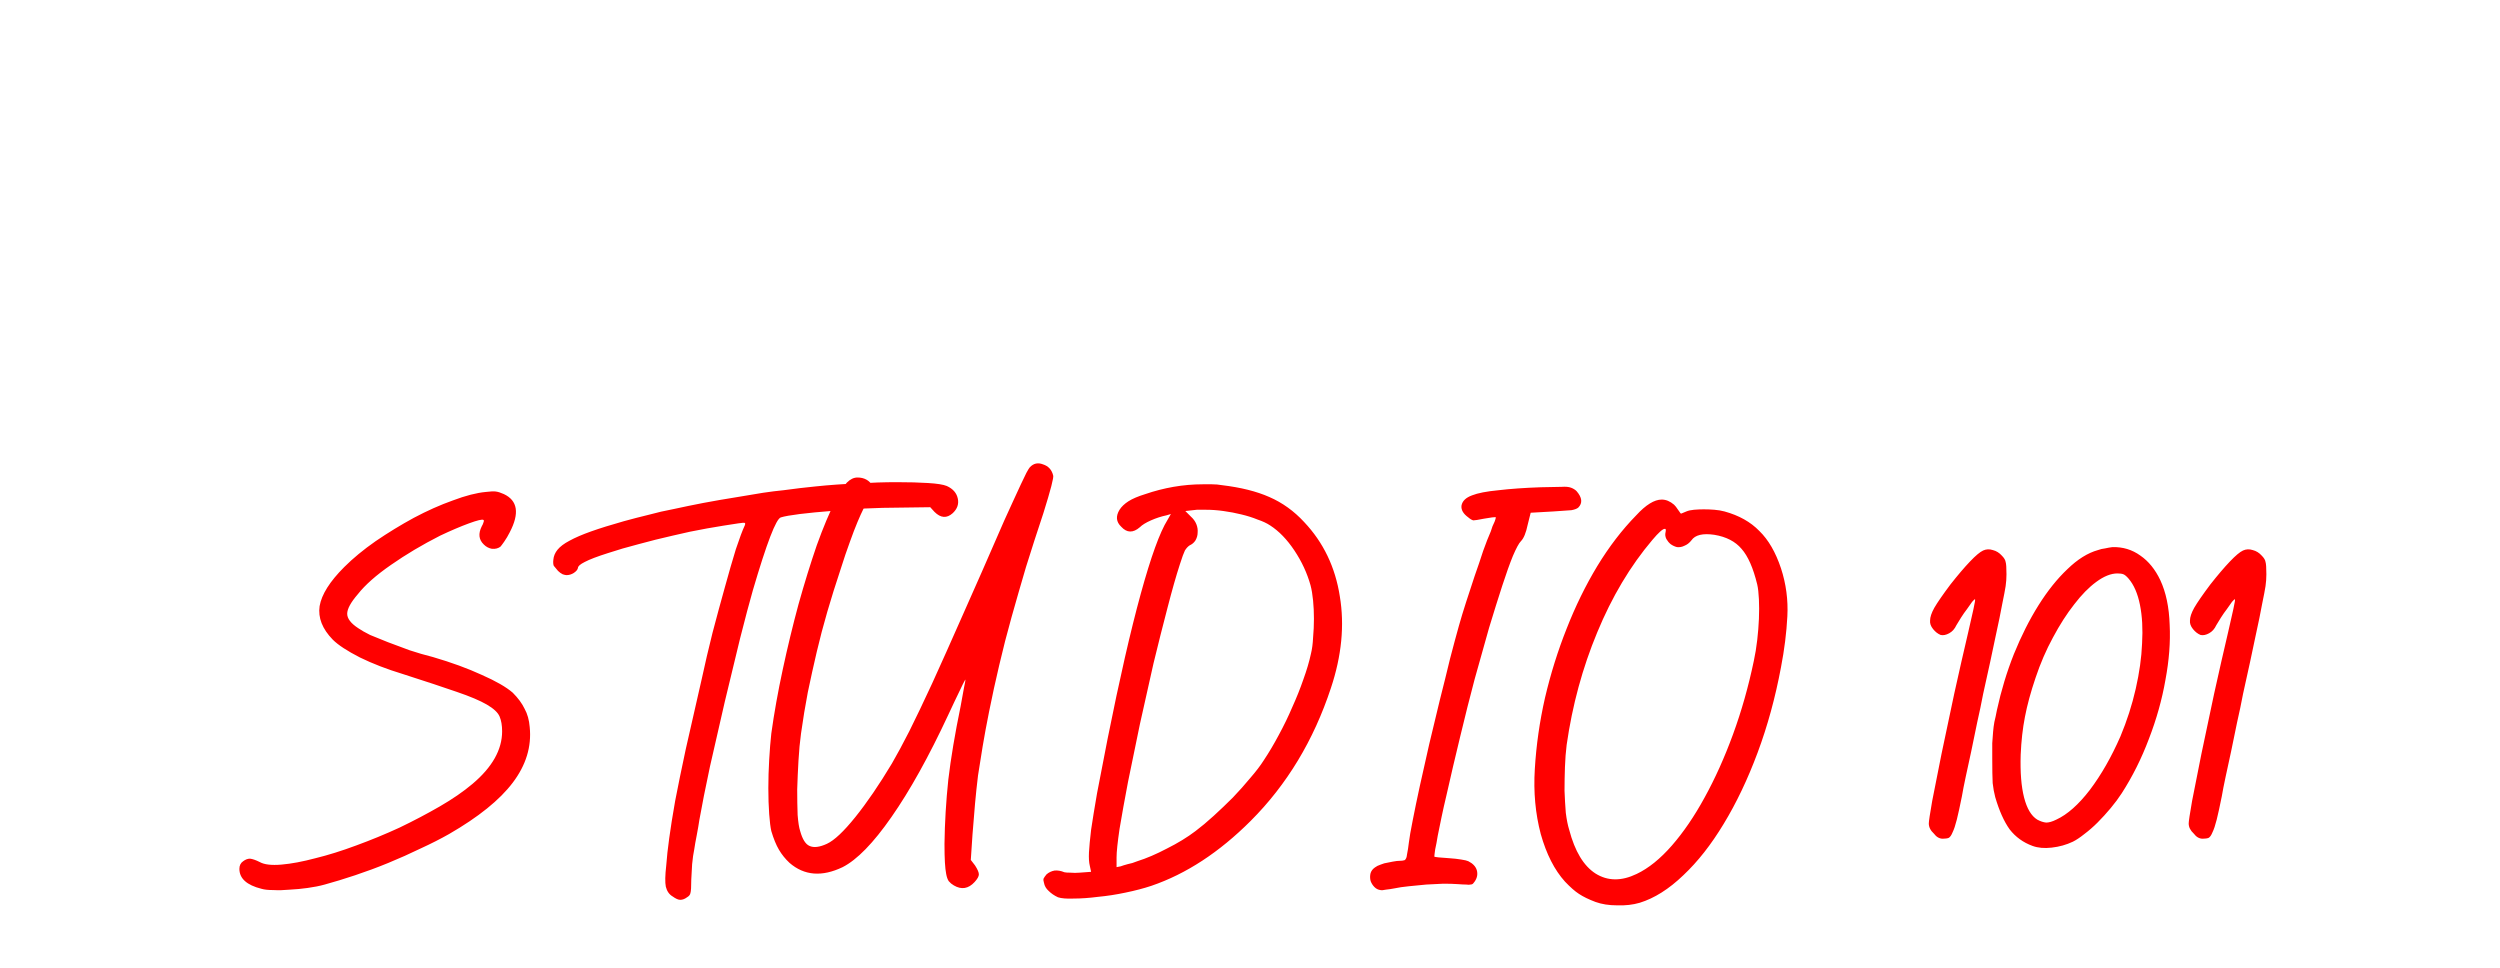 <svg width="589" height="228" viewBox="0 0 589 228" fill="none" xmlns="http://www.w3.org/2000/svg">
<g clip-path="url(#clip0_1_16)">
<path d="M33.32 128L44.37 100.96L11.74 31.8H36.05L55.68 73.27L72.45 31.8H96.24L57.11 128H33.32ZM135.561 128L131.791 116.43H101.761L97.861 128H74.591L107.091 32.58H127.891L158.701 128H135.561ZM109.301 94.46H124.771L117.231 71.32L109.301 94.46ZM217.201 32.58H239.171V128H215.381L184.181 72.36V128H162.211V32.84H186.131L217.201 88.35V32.58ZM329.831 74.57V128H307.731V125.66C305.304 126.527 302.791 127.177 300.191 127.61C297.677 127.957 295.164 128.13 292.651 128.13C286.497 128.13 280.474 126.96 274.581 124.62C268.687 122.28 263.401 118.77 258.721 114.09C254.041 109.41 250.531 104.167 248.191 98.36C245.937 92.467 244.811 86.443 244.811 80.29C244.811 74.137 245.937 68.113 248.191 62.22C250.531 56.327 254.041 51.04 258.721 46.36C263.401 41.68 268.687 38.17 274.581 35.83C280.474 33.49 286.497 32.32 292.651 32.32C298.804 32.32 304.827 33.49 310.721 35.83C316.614 38.17 321.901 41.68 326.581 46.36L310.981 61.96C308.467 59.447 305.607 57.583 302.401 56.37C299.194 55.07 295.944 54.42 292.651 54.42C289.357 54.42 286.107 55.07 282.901 56.37C279.694 57.583 276.834 59.447 274.321 61.96C271.807 64.473 269.901 67.333 268.601 70.54C267.301 73.747 266.651 76.997 266.651 80.29C266.651 83.583 267.301 86.833 268.601 90.04C269.901 93.247 271.807 96.107 274.321 98.62C276.574 100.873 279.087 102.65 281.861 103.95C284.721 105.163 287.624 105.9 290.571 106.16C293.604 106.333 296.594 106.03 299.541 105.25C302.487 104.47 305.217 103.17 307.731 101.35V96.54H288.621V74.57H329.831ZM379.849 127.87C373.696 127.87 367.673 126.743 361.779 124.49C355.973 122.15 350.729 118.64 346.049 113.96C341.543 109.367 338.076 104.21 335.649 98.49C333.309 92.683 332.139 86.573 332.139 80.16C332.139 73.66 333.309 67.55 335.649 61.83C338.076 56.023 341.543 50.867 346.049 46.36C350.729 41.68 356.016 38.17 361.909 35.83C367.803 33.49 373.783 32.32 379.849 32.32C386.003 32.32 391.983 33.49 397.789 35.83C403.683 38.17 408.969 41.68 413.649 46.36L398.179 61.83C395.666 59.317 392.806 57.453 389.599 56.24C386.393 54.94 383.143 54.29 379.849 54.29C376.556 54.29 373.306 54.94 370.099 56.24C366.979 57.453 364.163 59.317 361.649 61.83C359.223 64.343 357.359 67.16 356.059 70.28C354.759 73.4 354.109 76.693 354.109 80.16C354.109 83.627 354.759 86.92 356.059 90.04C357.359 93.073 359.223 95.847 361.649 98.36C364.163 100.873 366.979 102.78 370.099 104.08C373.306 105.293 376.556 105.9 379.849 105.9C383.143 105.9 386.393 105.293 389.599 104.08C392.806 102.78 395.666 100.873 398.179 98.36L413.649 113.96C408.969 118.64 403.726 122.15 397.919 124.49C392.113 126.743 386.089 127.87 379.849 127.87ZM480.14 54.55H440.88V68.98H472.73V90.95H440.88V106.03H480.14V128H418.91V32.71L480.14 32.58V54.55ZM569.358 128H493.178L533.088 53.9H498.378V31.8L569.878 31.93L529.968 106.03H569.358V128Z" fill="white"/>
<g filter="url(#filter0_d_1_16)">
<path d="M114 124.3C112.8 123.167 112.633 121.733 113.5 120C113.7 119.667 113.833 119.367 113.9 119.1C114.033 118.767 114.033 118.567 113.9 118.5C113.633 118.3 112.5 118.567 110.5 119.3C108.5 120.033 106.233 121 103.7 122.2C99.5 124.333 95.633 126.633 92.1 129.1C88.633 131.5 86.033 133.8 84.3 136C82.633 137.933 81.8 139.467 81.8 140.6C81.8 141.733 82.667 142.867 84.4 144C85.067 144.467 86 145 87.2 145.6C88.467 146.133 89.867 146.7 91.4 147.3C93 147.9 94.7 148.533 96.5 149.2C98.3 149.8 100.133 150.333 102 150.8C106.333 152.067 110.167 153.467 113.5 155C116.833 156.467 119.267 157.867 120.8 159.2C122.067 160.467 123 161.733 123.6 163C124.267 164.2 124.667 165.633 124.8 167.3C125.267 171.9 123.933 176.267 120.8 180.4C117.733 184.467 112.733 188.5 105.8 192.5C103.8 193.633 101.567 194.767 99.1 195.9C96.633 197.1 94.1 198.233 91.5 199.3C88.9 200.367 86.3 201.333 83.7 202.2C81.1 203.067 78.7 203.8 76.5 204.4C75.3 204.733 73.967 205 72.5 205.2C71.1 205.4 69.7 205.533 68.3 205.6C66.9 205.733 65.6 205.767 64.4 205.7C63.2 205.7 62.267 205.6 61.6 205.4C58.133 204.533 56.4 202.967 56.4 200.7C56.4 199.9 56.7 199.3 57.3 198.9C57.833 198.5 58.367 198.3 58.9 198.3C59.5 198.367 60.267 198.633 61.2 199.1C62.267 199.7 63.967 199.9 66.3 199.7C68.633 199.5 71.3 199 74.3 198.2C77.3 197.467 80.5 196.467 83.9 195.2C87.367 193.933 90.767 192.533 94.1 191C97.433 189.4 100.6 187.733 103.6 186C106.6 184.267 109.167 182.5 111.3 180.7C115.967 176.767 118.3 172.633 118.3 168.3C118.3 166.9 118.1 165.733 117.7 164.8C117.3 163.867 116.3 162.933 114.7 162C113.1 161.067 110.733 160.067 107.6 159C104.533 157.933 100.3 156.533 94.9 154.8C91.167 153.667 87.8 152.367 84.8 150.9C81.8 149.367 79.667 147.967 78.4 146.7C75.933 144.167 74.9 141.533 75.3 138.8C75.767 136.067 77.7 133 81.1 129.6C83.167 127.533 85.633 125.5 88.5 123.5C91.433 121.5 94.433 119.667 97.5 118C100.633 116.333 103.7 114.967 106.7 113.9C109.7 112.767 112.3 112.1 114.5 111.9C115.567 111.767 116.333 111.733 116.8 111.8C117.333 111.867 117.967 112.067 118.7 112.4C121.967 113.933 122.433 116.933 120.1 121.4C119.7 122.2 119.267 122.933 118.8 123.6C118.333 124.267 118.033 124.667 117.9 124.8C117.367 125.2 116.7 125.367 115.9 125.3C115.167 125.167 114.533 124.833 114 124.3ZM173.766 113.1C176.032 112.7 178.032 112.367 179.766 112.1C181.566 111.833 183.166 111.633 184.566 111.5C185.966 111.3 187.266 111.133 188.466 111C189.666 110.867 190.899 110.733 192.166 110.6C195.366 110.267 198.632 110.033 201.966 109.9C205.299 109.7 208.399 109.6 211.266 109.6C214.132 109.6 216.599 109.667 218.666 109.8C220.799 109.933 222.266 110.167 223.066 110.5C224.532 111.167 225.399 112.167 225.666 113.5C225.932 114.767 225.532 115.9 224.466 116.9C223.066 118.167 221.632 118.067 220.166 116.6L219.166 115.5L211.666 115.6C209.332 115.6 206.732 115.667 203.866 115.8C201.066 115.933 198.332 116.133 195.666 116.4C193.066 116.6 190.666 116.833 188.466 117.1C186.332 117.367 184.832 117.633 183.966 117.9C182.832 118.233 180.632 123.967 177.366 135.1C176.566 137.9 175.566 141.667 174.366 146.4C173.232 151.067 172.032 156.033 170.766 161.3C169.566 166.5 168.399 171.6 167.266 176.6C166.199 181.6 165.366 185.8 164.766 189.2C164.632 190.133 164.432 191.3 164.166 192.7C163.899 194.033 163.699 195.167 163.566 196.1C163.366 197.033 163.199 198.2 163.066 199.6C162.999 201 162.932 202.2 162.866 203.2C162.866 204.933 162.799 206 162.666 206.4C162.599 206.8 162.332 207.133 161.866 207.4C161.332 207.8 160.799 208 160.266 208C159.799 208 159.199 207.733 158.466 207.2C157.666 206.733 157.132 205.967 156.866 204.9C156.666 203.9 156.699 202.233 156.966 199.9C157.099 198.033 157.332 195.9 157.666 193.5C157.999 191.033 158.466 188.1 159.066 184.7C159.732 181.233 160.566 177.167 161.566 172.5C162.632 167.767 163.899 162.2 165.366 155.8C166.099 152.4 166.932 148.833 167.866 145.1C168.866 141.3 169.832 137.733 170.766 134.4C171.699 131 172.566 128 173.366 125.4C174.232 122.8 174.932 120.933 175.466 119.8C175.599 119.467 175.599 119.267 175.466 119.2C175.332 119.133 174.832 119.167 173.966 119.3C171.699 119.633 169.232 120.033 166.566 120.5C163.899 120.967 161.199 121.533 158.466 122.2C155.799 122.8 153.132 123.467 150.466 124.2C147.866 124.867 145.466 125.567 143.266 126.3C140.732 127.1 138.899 127.8 137.766 128.4C136.699 128.933 136.166 129.4 136.166 129.8C136.099 130.2 135.766 130.6 135.166 131C134.632 131.333 134.066 131.5 133.466 131.5C133.266 131.5 132.966 131.433 132.566 131.3C132.166 131.1 131.799 130.833 131.466 130.5C130.999 129.967 130.666 129.567 130.466 129.3C130.332 128.967 130.299 128.5 130.366 127.9C130.432 127.033 130.766 126.233 131.366 125.5C131.966 124.767 132.899 124.067 134.166 123.4C135.499 122.667 137.199 121.933 139.266 121.2C141.332 120.467 143.899 119.667 146.966 118.8C148.899 118.267 150.832 117.767 152.766 117.3C154.699 116.767 156.732 116.3 158.866 115.9C160.999 115.433 163.266 114.967 165.666 114.5C168.132 114.033 170.832 113.567 173.766 113.1ZM198.021 130.2C196.888 133.6 195.854 136.9 194.921 140.1C193.988 143.3 193.154 146.467 192.421 149.6C191.688 152.733 190.988 155.9 190.321 159.1C189.721 162.233 189.188 165.467 188.721 168.8C188.454 170.733 188.254 172.867 188.121 175.2C187.988 177.533 187.888 179.8 187.821 182C187.821 184.2 187.854 186.2 187.921 188C188.054 189.733 188.254 191 188.521 191.8C189.054 193.733 189.788 194.9 190.721 195.3C191.721 195.767 193.088 195.6 194.821 194.8C196.554 194 198.788 191.9 201.521 188.5C204.254 185.1 207.121 180.9 210.121 175.9C211.321 173.833 212.688 171.3 214.221 168.3C215.754 165.233 217.554 161.467 219.621 157C221.688 152.467 224.088 147.1 226.821 140.9C229.621 134.633 232.888 127.2 236.621 118.6C237.354 117 238.054 115.467 238.721 114C239.388 112.533 239.988 111.233 240.521 110.1C241.054 108.967 241.488 108.067 241.821 107.4C242.221 106.667 242.488 106.233 242.621 106.1C243.488 105.167 244.521 104.933 245.721 105.4C246.988 105.8 247.788 106.667 248.121 108C248.321 108.4 247.554 111.367 245.821 116.9C244.354 121.3 242.988 125.533 241.721 129.6C240.521 133.667 239.388 137.6 238.321 141.4C237.254 145.2 236.288 148.967 235.421 152.7C234.554 156.367 233.754 160.033 233.021 163.7C232.421 166.7 231.921 169.4 231.521 171.8C231.121 174.2 230.754 176.5 230.421 178.7C230.154 180.9 229.921 183.1 229.721 185.3C229.521 187.5 229.321 189.933 229.121 192.6L228.721 198.6L229.721 199.9C230.321 200.833 230.621 201.533 230.621 202C230.621 202.467 230.288 203.067 229.621 203.8C228.154 205.4 226.521 205.667 224.721 204.6C224.254 204.333 223.854 204 223.521 203.6C223.254 203.2 223.054 202.633 222.921 201.9C222.788 201.233 222.688 200.333 222.621 199.2C222.554 198.067 222.521 196.6 222.521 194.8C222.588 189.8 222.888 184.767 223.421 179.7C224.021 174.633 224.988 168.867 226.321 162.4C226.654 160.667 226.921 159.2 227.121 158C227.388 156.8 227.488 156.167 227.421 156.1C227.021 156.833 226.621 157.633 226.221 158.5C225.888 159.233 225.454 160.133 224.921 161.2C224.454 162.2 223.954 163.267 223.421 164.4C218.821 174.267 214.354 182.3 210.021 188.5C205.754 194.633 201.921 198.567 198.521 200.3C193.654 202.633 189.488 202.3 186.021 199.3C185.021 198.367 184.188 197.333 183.521 196.2C182.854 195.067 182.254 193.6 181.721 191.8C181.521 190.933 181.354 189.6 181.221 187.8C181.088 185.933 181.021 183.9 181.021 181.7C181.021 179.5 181.088 177.267 181.221 175C181.354 172.667 181.521 170.6 181.721 168.8C182.388 164 183.288 158.967 184.421 153.7C185.554 148.433 186.788 143.333 188.121 138.4C189.521 133.4 190.954 128.767 192.421 124.5C193.954 120.233 195.454 116.667 196.921 113.8C197.921 111.867 198.788 110.5 199.521 109.7C200.321 108.9 201.154 108.5 202.021 108.5C202.821 108.5 203.521 108.667 204.121 109C204.721 109.333 205.154 109.767 205.421 110.3C205.688 110.833 205.754 111.433 205.621 112.1C205.554 112.767 205.254 113.4 204.721 114C204.321 114.467 203.888 115.1 203.421 115.9C203.021 116.7 202.554 117.733 202.021 119C201.488 120.267 200.888 121.833 200.221 123.7C199.554 125.5 198.821 127.667 198.021 130.2ZM250.763 201.5C251.029 201.567 251.496 201.6 252.163 201.6C252.896 201.667 253.629 201.667 254.363 201.6L257.063 201.4L256.763 200C256.563 199.2 256.496 198.133 256.562 196.8C256.629 195.533 256.796 193.767 257.063 191.5C257.396 189.233 257.863 186.367 258.463 182.9C259.129 179.433 259.963 175.133 260.963 170C263.763 156 266.363 144.633 268.763 135.9C271.163 127.167 273.263 121.367 275.063 118.5L275.863 117.1L274.863 117.4C273.596 117.667 272.363 118.067 271.163 118.6C269.963 119.133 269.096 119.667 268.563 120.2C266.963 121.6 265.496 121.567 264.163 120.1C262.963 118.967 262.829 117.633 263.763 116.1C264.229 115.367 264.929 114.7 265.863 114.1C266.796 113.5 268.129 112.933 269.863 112.4C271.996 111.667 274.196 111.1 276.463 110.7C278.796 110.3 281.096 110.1 283.363 110.1C284.096 110.1 284.829 110.1 285.563 110.1C286.363 110.1 287.129 110.167 287.863 110.3C292.329 110.833 296.063 111.767 299.063 113.1C302.129 114.433 304.863 116.4 307.263 119C311.796 123.8 314.596 129.633 315.663 136.5C316.796 143.3 316.096 150.5 313.563 158.1C309.496 170.433 303.196 180.867 294.663 189.4C287.263 196.8 279.463 201.9 271.263 204.7C269.463 205.3 267.429 205.833 265.163 206.3C262.963 206.767 260.796 207.1 258.663 207.3C256.596 207.567 254.696 207.7 252.963 207.7C251.296 207.767 250.063 207.667 249.263 207.4C248.396 207 247.663 206.5 247.063 205.9C246.463 205.367 246.096 204.733 245.963 204C245.829 203.6 245.796 203.267 245.863 203C245.996 202.733 246.229 202.4 246.563 202C247.096 201.533 247.729 201.233 248.463 201.1C249.196 201.033 249.963 201.167 250.763 201.5ZM263.063 200.3L264.063 200.1C264.396 199.967 264.929 199.8 265.663 199.6C266.396 199.467 267.163 199.233 267.963 198.9C270.096 198.233 272.429 197.233 274.963 195.9C277.496 194.633 279.729 193.267 281.663 191.8C282.996 190.8 284.429 189.6 285.963 188.2C287.496 186.8 288.996 185.367 290.463 183.9C291.929 182.367 293.296 180.833 294.562 179.3C295.896 177.767 296.963 176.367 297.763 175.1C298.963 173.3 300.129 171.333 301.263 169.2C302.463 167 303.529 164.8 304.463 162.6C305.463 160.4 306.329 158.233 307.063 156.1C307.863 153.9 308.463 151.867 308.863 150C309.129 148.933 309.296 147.667 309.363 146.2C309.496 144.733 309.563 143.267 309.563 141.8C309.563 140.267 309.496 138.833 309.363 137.5C309.229 136.1 309.029 134.9 308.763 133.9C307.963 131.033 306.696 128.3 304.963 125.7C303.229 123.1 301.329 121.133 299.263 119.8C298.463 119.267 297.463 118.8 296.263 118.4C295.129 117.933 293.863 117.533 292.463 117.2C291.129 116.867 289.729 116.6 288.263 116.4C286.863 116.2 285.496 116.1 284.163 116.1H281.963L279.263 116.4L280.563 117.7C281.163 118.233 281.596 118.833 281.863 119.5C282.129 120.167 282.229 120.833 282.163 121.5C282.163 122.1 281.996 122.7 281.663 123.3C281.329 123.833 280.863 124.233 280.263 124.5C279.863 124.767 279.496 125.167 279.163 125.7C278.896 126.233 278.496 127.333 277.963 129C277.096 131.667 276.129 135.067 275.063 139.2C273.996 143.267 272.896 147.633 271.763 152.3C270.696 156.967 269.629 161.733 268.563 166.6C267.563 171.467 266.629 176 265.763 180.2C264.963 184.4 264.296 188.1 263.763 191.3C263.296 194.5 263.063 196.733 263.063 198V200.3ZM343.73 143.4C344.196 141.733 344.763 139.867 345.43 137.8C346.096 135.733 346.763 133.7 347.43 131.7C348.163 129.633 348.83 127.667 349.43 125.8C350.096 123.933 350.696 122.4 351.23 121.2C351.363 120.733 351.496 120.333 351.63 120C351.83 119.6 351.996 119.233 352.13 118.9C352.263 118.567 352.363 118.233 352.43 117.9C352.363 117.833 352.063 117.833 351.53 117.9C350.996 117.967 350.363 118.067 349.63 118.2C348.296 118.467 347.463 118.6 347.13 118.6C346.796 118.533 346.396 118.3 345.93 117.9C344.73 117.033 344.196 116.1 344.33 115.1C344.53 114.033 345.363 113.233 346.83 112.7C348.163 112.167 350.23 111.767 353.03 111.5C355.83 111.167 359.13 110.933 362.93 110.8L367.93 110.7C368.863 110.633 369.596 110.7 370.13 110.9C370.663 111.1 371.096 111.367 371.43 111.7C372.763 113.233 372.896 114.533 371.83 115.6C371.496 115.867 370.963 116.067 370.23 116.2C369.563 116.267 368.13 116.367 365.93 116.5L360.63 116.8L359.93 119.6C359.53 121.533 358.996 122.833 358.33 123.5C357.863 123.967 357.23 125.133 356.43 127C355.696 128.8 354.863 131.133 353.93 134C352.996 136.867 351.963 140.167 350.83 143.9C349.763 147.633 348.63 151.667 347.43 156C346.296 160.267 345.163 164.767 344.03 169.5C342.896 174.167 341.796 178.867 340.73 183.6C340.33 185.267 339.963 186.9 339.63 188.5C339.296 190.1 338.996 191.567 338.73 192.9C338.53 194.167 338.33 195.233 338.13 196.1C337.996 197.033 337.93 197.6 337.93 197.8C337.93 197.867 338.263 197.933 338.93 198C339.663 198.067 340.53 198.133 341.53 198.2C342.53 198.267 343.43 198.367 344.23 198.5C345.096 198.633 345.663 198.767 345.93 198.9C346.996 199.433 347.663 200.133 347.93 201C348.196 201.933 348.03 202.833 347.43 203.7C347.296 203.9 347.163 204.067 347.03 204.2C346.896 204.333 346.696 204.4 346.43 204.4C346.23 204.467 345.896 204.467 345.43 204.4C344.963 204.4 344.296 204.367 343.43 204.3C342.496 204.233 341.363 204.2 340.03 204.2C338.763 204.267 337.43 204.333 336.03 204.4C334.63 204.533 333.263 204.667 331.93 204.8C330.596 204.933 329.463 205.1 328.53 205.3C327.863 205.433 327.196 205.533 326.53 205.6C325.93 205.733 325.496 205.767 325.23 205.7C324.696 205.633 324.23 205.4 323.83 205C323.43 204.6 323.13 204.133 322.93 203.6C322.796 203.133 322.763 202.633 322.83 202.1C322.896 201.567 323.13 201.1 323.53 200.7C323.73 200.5 324.063 200.267 324.53 200C324.996 199.8 325.53 199.6 326.13 199.4C326.796 199.267 327.463 199.133 328.13 199C328.796 198.867 329.396 198.8 329.93 198.8C330.263 198.8 330.53 198.767 330.73 198.7C330.93 198.7 331.096 198.567 331.23 198.3C331.363 198.1 331.463 197.7 331.53 197.1C331.663 196.5 331.796 195.633 331.93 194.5C332.063 193.367 332.363 191.633 332.83 189.3C333.296 186.9 333.863 184.167 334.53 181.1C335.196 178.033 335.93 174.767 336.73 171.3C337.596 167.767 338.43 164.3 339.23 160.9C340.096 157.5 340.896 154.267 341.63 151.2C342.43 148.133 343.13 145.533 343.73 143.4ZM419.602 129.9C420.802 133.567 421.302 137.333 421.102 141.2C420.902 145.067 420.402 149.067 419.602 153.2C418.268 160.333 416.435 167.033 414.102 173.3C411.768 179.567 409.102 185.167 406.102 190.1C403.168 194.967 400.002 199 396.602 202.2C393.202 205.467 389.768 207.633 386.302 208.7C384.702 209.167 382.935 209.367 381.002 209.3C379.068 209.3 377.368 209.033 375.902 208.5C374.302 207.9 373.002 207.267 372.002 206.6C371.068 206 369.968 205.033 368.702 203.7C366.235 200.967 364.335 197.233 363.002 192.5C361.735 187.7 361.268 182.6 361.602 177.2C361.935 171.6 362.735 166 364.002 160.4C365.335 154.733 367.035 149.3 369.102 144.1C371.168 138.833 373.568 133.933 376.302 129.4C379.102 124.8 382.168 120.8 385.502 117.4C387.768 114.933 389.768 113.7 391.502 113.7C392.502 113.7 393.468 114.1 394.402 114.9C394.735 115.233 395.002 115.567 395.202 115.9C395.468 116.233 395.635 116.467 395.702 116.6C395.835 116.867 395.968 117 396.102 117C396.302 116.933 396.702 116.767 397.302 116.5C397.768 116.3 398.368 116.167 399.102 116.1C399.835 116.033 400.602 116 401.402 116C402.268 116 403.102 116.033 403.902 116.1C404.768 116.167 405.568 116.3 406.302 116.5C409.702 117.433 412.435 118.967 414.502 121.1C416.635 123.167 418.335 126.1 419.602 129.9ZM413.202 151.7C413.535 150.167 413.802 148.533 414.002 146.8C414.202 145.067 414.335 143.4 414.402 141.8C414.468 140.133 414.468 138.6 414.402 137.2C414.335 135.733 414.202 134.567 414.002 133.7C413.068 129.833 411.835 127.033 410.302 125.3C408.835 123.567 406.702 122.467 403.902 122C401.168 121.6 399.368 122.033 398.502 123.3C398.302 123.567 398.035 123.833 397.702 124.1C397.435 124.3 397.135 124.467 396.802 124.6C396.268 124.867 395.702 124.967 395.102 124.9C394.568 124.767 394.068 124.533 393.602 124.2C393.202 123.867 392.868 123.467 392.602 123C392.335 122.467 392.268 121.933 392.402 121.4C392.535 120.8 392.468 120.533 392.202 120.6C391.735 120.6 390.768 121.467 389.302 123.2C384.102 129.333 379.768 136.6 376.302 145C372.835 153.333 370.435 162.167 369.102 171.5C368.902 173.1 368.768 174.833 368.702 176.7C368.635 178.567 368.602 180.433 368.602 182.3C368.668 184.1 368.768 185.833 368.902 187.5C369.102 189.1 369.368 190.433 369.702 191.5C371.035 196.567 373.102 200 375.902 201.8C378.768 203.6 382.002 203.633 385.602 201.9C388.402 200.567 391.168 198.333 393.902 195.2C396.635 192.067 399.202 188.3 401.602 183.9C404.068 179.433 406.302 174.467 408.302 169C410.302 163.533 411.935 157.767 413.202 151.7ZM454.426 190C454.426 189.533 454.692 187.767 455.226 184.7C455.826 181.633 456.559 177.933 457.426 173.6C458.359 169.2 459.359 164.467 460.426 159.4C461.559 154.267 462.659 149.433 463.726 144.9C464.192 142.833 464.592 141.067 464.926 139.6C465.259 138.067 465.392 137.267 465.326 137.2C465.259 137.133 465.026 137.333 464.626 137.8C464.292 138.267 463.892 138.833 463.426 139.5C462.959 140.1 462.492 140.767 462.026 141.5C461.559 142.233 461.192 142.833 460.926 143.3C460.526 144.167 459.959 144.8 459.226 145.2C458.492 145.6 457.826 145.733 457.226 145.6C456.559 145.333 455.959 144.867 455.426 144.2C454.892 143.533 454.659 142.867 454.726 142.2C454.726 141.4 455.059 140.4 455.726 139.2C456.459 137.933 457.726 136.1 459.526 133.7C461.259 131.5 462.792 129.7 464.126 128.3C465.459 126.9 466.492 126.033 467.226 125.7C467.959 125.367 468.726 125.333 469.526 125.6C470.326 125.8 471.026 126.233 471.626 126.9C472.159 127.433 472.459 127.933 472.526 128.4C472.659 128.8 472.726 129.767 472.726 131.3C472.726 132.233 472.659 133.167 472.526 134.1C472.392 134.967 472.126 136.367 471.726 138.3C471.392 140.167 470.859 142.767 470.126 146.1C469.459 149.367 468.492 153.833 467.226 159.5C466.826 161.633 466.359 163.867 465.826 166.2C465.359 168.533 464.892 170.8 464.426 173C463.959 175.133 463.526 177.133 463.126 179C462.726 180.867 462.426 182.4 462.226 183.6C461.759 185.933 461.359 187.767 461.026 189.1C460.692 190.433 460.359 191.433 460.026 192.1C459.759 192.767 459.459 193.2 459.126 193.4C458.792 193.533 458.326 193.6 457.726 193.6C456.926 193.6 456.226 193.2 455.626 192.4C454.826 191.667 454.426 190.867 454.426 190ZM488.374 194.3C486.841 195.033 485.174 195.5 483.374 195.7C481.641 195.9 480.141 195.767 478.874 195.3C476.674 194.5 474.874 193.2 473.474 191.4C472.141 189.533 471.008 187 470.074 183.8C469.808 182.8 469.608 181.7 469.474 180.5C469.408 179.233 469.374 177.3 469.374 174.7C469.374 173.3 469.374 172.1 469.374 171.1C469.441 170.1 469.508 169.2 469.574 168.4C469.641 167.6 469.741 166.833 469.874 166.1C470.074 165.3 470.274 164.367 470.474 163.3C471.474 158.7 472.808 154.3 474.474 150.1C476.208 145.833 478.141 142 480.274 138.6C482.408 135.2 484.674 132.367 487.074 130.1C489.474 127.767 491.874 126.267 494.274 125.6C494.808 125.4 495.374 125.267 495.974 125.2C496.574 125.067 497.141 124.967 497.674 124.9C500.141 124.833 502.341 125.5 504.274 126.9C506.208 128.233 507.774 130.167 508.974 132.7C510.308 135.567 511.041 139.067 511.174 143.2C511.374 147.267 511.041 151.6 510.174 156.2C509.374 160.8 508.074 165.433 506.274 170.1C504.541 174.7 502.408 178.967 499.874 182.9C499.141 184.033 498.274 185.2 497.274 186.4C496.274 187.6 495.241 188.733 494.174 189.8C493.174 190.8 492.141 191.7 491.074 192.5C490.074 193.3 489.174 193.9 488.374 194.3ZM476.074 173.8C475.941 177.933 476.208 181.3 476.874 183.9C477.541 186.5 478.574 188.233 479.974 189.1C480.708 189.5 481.408 189.733 482.074 189.8C482.741 189.8 483.541 189.567 484.474 189.1C487.074 187.9 489.708 185.567 492.374 182.1C495.041 178.567 497.441 174.367 499.574 169.5C501.108 165.833 502.308 162.1 503.174 158.3C504.041 154.5 504.541 150.933 504.674 147.6C504.874 144.2 504.708 141.167 504.174 138.5C503.641 135.833 502.741 133.767 501.474 132.3C501.008 131.767 500.608 131.433 500.274 131.3C499.941 131.167 499.474 131.1 498.874 131.1C497.341 131.1 495.674 131.767 493.874 133.1C492.141 134.367 490.408 136.133 488.674 138.4C486.941 140.6 485.274 143.2 483.674 146.2C482.074 149.133 480.708 152.3 479.574 155.7C478.441 159.033 477.608 162.1 477.074 164.9C476.541 167.633 476.208 170.6 476.074 173.8ZM515.656 190C515.656 189.533 515.923 187.767 516.456 184.7C517.056 181.633 517.79 177.933 518.656 173.6C519.59 169.2 520.59 164.467 521.656 159.4C522.79 154.267 523.89 149.433 524.956 144.9C525.423 142.833 525.823 141.067 526.156 139.6C526.49 138.067 526.623 137.267 526.556 137.2C526.49 137.133 526.256 137.333 525.856 137.8C525.523 138.267 525.123 138.833 524.656 139.5C524.19 140.1 523.723 140.767 523.256 141.5C522.79 142.233 522.423 142.833 522.156 143.3C521.756 144.167 521.19 144.8 520.456 145.2C519.723 145.6 519.056 145.733 518.456 145.6C517.79 145.333 517.19 144.867 516.656 144.2C516.123 143.533 515.89 142.867 515.956 142.2C515.956 141.4 516.29 140.4 516.956 139.2C517.69 137.933 518.956 136.1 520.756 133.7C522.49 131.5 524.023 129.7 525.356 128.3C526.69 126.9 527.723 126.033 528.456 125.7C529.19 125.367 529.956 125.333 530.756 125.6C531.556 125.8 532.256 126.233 532.856 126.9C533.39 127.433 533.69 127.933 533.756 128.4C533.89 128.8 533.956 129.767 533.956 131.3C533.956 132.233 533.89 133.167 533.756 134.1C533.623 134.967 533.356 136.367 532.956 138.3C532.623 140.167 532.09 142.767 531.356 146.1C530.69 149.367 529.723 153.833 528.456 159.5C528.056 161.633 527.59 163.867 527.056 166.2C526.59 168.533 526.123 170.8 525.656 173C525.19 175.133 524.756 177.133 524.356 179C523.956 180.867 523.656 182.4 523.456 183.6C522.99 185.933 522.59 187.767 522.256 189.1C521.923 190.433 521.59 191.433 521.256 192.1C520.99 192.767 520.69 193.2 520.356 193.4C520.023 193.533 519.556 193.6 518.956 193.6C518.156 193.6 517.456 193.2 516.856 192.4C516.056 191.667 515.656 190.867 515.656 190Z" fill="#FF0000"/>
</g>
</g>
<defs>
<filter id="filter0_d_1_16" x="40.4" y="92.7" width="509.556" height="136.7" filterUnits="userSpaceOnUse" color-interpolation-filters="sRGB">
<feFlood flood-opacity="0" result="BackgroundImageFix"/>
<feColorMatrix in="SourceAlpha" type="matrix" values="0 0 0 0 0 0 0 0 0 0 0 0 0 0 0 0 0 0 127 0" result="hardAlpha"/>
<feOffset dy="4"/>
<feGaussianBlur stdDeviation="8"/>
<feComposite in2="hardAlpha" operator="out"/>
<feColorMatrix type="matrix" values="0 0 0 0 0 0 0 0 0 0 0 0 0 0 0 0 0 0 0.25 0"/>
<feBlend mode="normal" in2="BackgroundImageFix" result="effect1_dropShadow_1_16"/>
<feBlend mode="normal" in="SourceGraphic" in2="effect1_dropShadow_1_16" result="shape"/>
</filter>
<clipPath id="clip0_1_16">
<rect width="589" height="228" fill="white"/>
</clipPath>
</defs>
</svg>
